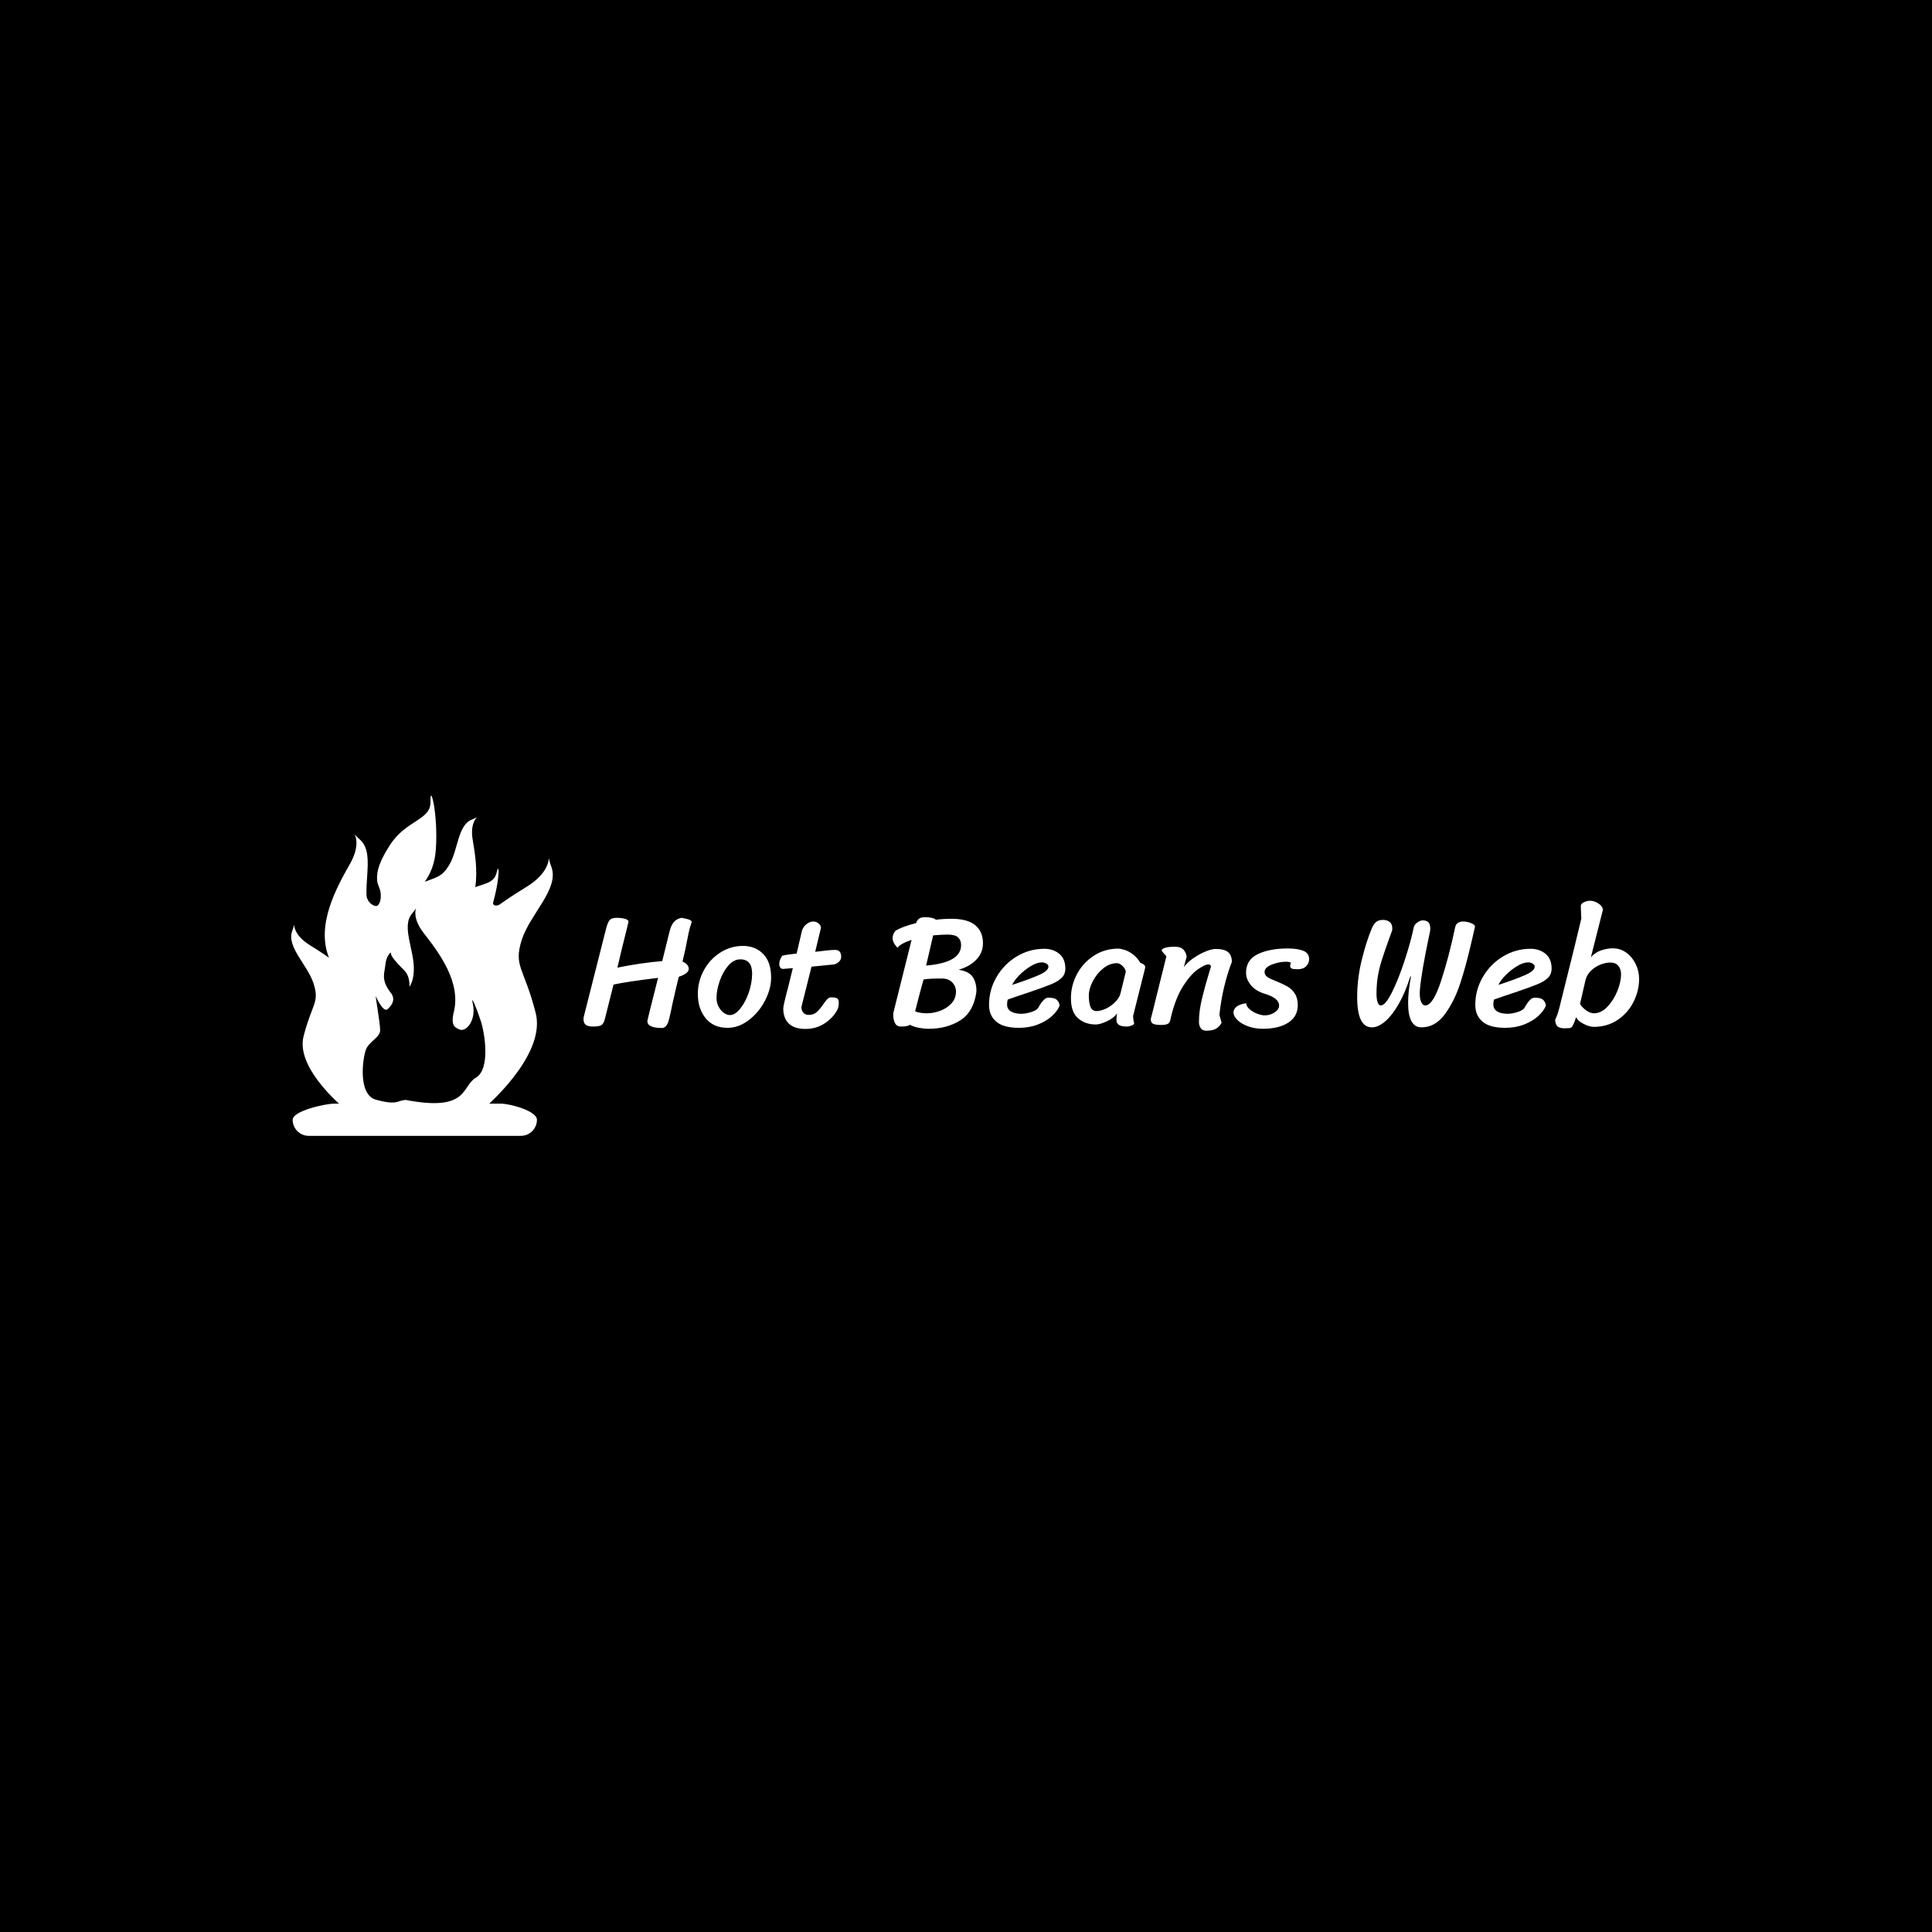 <svg xmlns="http://www.w3.org/2000/svg" version="1.1" xmlns:xlink="http://www.w3.org/1999/xlink" xmlns:svgjs="http://svgjs.dev/svgjs" width="1000" height="1000" viewBox="0 0 1000 1000"><rect width="1000" height="1000" fill="#000000"></rect><g transform="matrix(0.7,0,0,0.7,149.576,411.656)"><svg viewBox="0 0 396 100" data-background-color="#ffffff" preserveAspectRatio="xMidYMid meet" height="252" width="1000" xmlns="http://www.w3.org/2000/svg" xmlns:xlink="http://www.w3.org/1999/xlink"><g id="tight-bounds" transform="matrix(1,0,0,1,0.24,0.081)"><svg viewBox="0 0 395.52 99.837" height="99.837" width="395.52"><g><svg viewBox="0 0 505.018 127.476" height="99.837" width="395.52"><g transform="matrix(1,0,0,1,109.498,39.392)"><svg viewBox="0 0 395.52 48.692" height="48.692" width="395.52"><g id="textblocktransform"><svg viewBox="0 0 395.52 48.692" height="48.692" width="395.52" id="textblock"><g><svg viewBox="0 0 395.52 48.692" height="48.692" width="395.52"><g transform="matrix(1,0,0,1,0,0)"><svg width="395.52" viewBox="0.9 -38.75 330.57 40.7" height="48.692" data-palette-color="#e8772e"><path d="M24.25-14.6Q14.4-13.4 10.3-12.5L10.3-12.5 7.6-1.8Q7.25-0.35 6.58 0.15 5.9 0.65 3.9 0.65L3.9 0.65Q2.35 0.65 1.63 0.13 0.9-0.4 0.9-1.65L0.9-1.65Q0.9-2.2 1.05-2.7L1.05-2.7 7.9-29.75Q8.45-31.95 9.08-32.68 9.7-33.4 11.35-33.4L11.35-33.4Q12.7-33.4 13.83-33.1 14.95-32.8 15-32.2L15-32.2Q15-32.1 14.35-29.5L14.35-29.5Q13.35-25.65 11.5-17.8L11.5-17.8Q18.9-19.3 25.55-19.85L25.55-19.85 27.85-29.15Q28.35-31.15 29.23-32.13 30.1-33.1 31.6-33.4L31.6-33.4Q33.45-33.05 34.02-32.83 34.6-32.6 34.8-32.15L34.8-32.15Q34.15-30.3 33.83-28.73 33.5-27.15 33.45-26.85L33.45-26.85Q32.8-23.35 31.9-19.7L31.9-19.7Q33.85-18.85 33.85-17.4L33.85-17.4Q33.85-15.95 30.75-14.95L30.75-14.95Q30.2-12.95 28.7-6.25L28.7-6.25Q28.35-4.4 27.7-1.65L27.7-1.65Q27 1.1 25.5 1.1L25.5 1.1Q20.9 1.1 20.9-1.05L20.9-1.05Q20.9-1.5 24.25-14.6L24.25-14.6ZM46 1.05Q41.6 1.05 39.15-1.95 36.7-4.95 36.7-9.6L36.7-9.6Q36.7-13.5 38.57-16.95 40.45-20.4 43.7-22.5 46.95-24.6 50.85-24.6L50.85-24.6Q54.7-24.6 57.17-22.08 59.65-19.55 59.65-14.65L59.65-14.65Q59.65-11.2 57.75-7.5 55.85-3.8 52.67-1.38 49.5 1.05 46 1.05L46 1.05ZM46.75-2.95Q48.35-2.95 49.97-4.95 51.6-6.95 52.65-10 53.7-13.05 53.7-15.95L53.7-15.95Q53.7-20.4 50-20.4L50-20.4Q47.95-20.4 46.25-18.45 44.55-16.5 43.55-13.63 42.55-10.75 42.55-8.25L42.55-8.25Q42.55-6.8 43.2-5.58 43.85-4.35 44.82-3.65 45.8-2.95 46.75-2.95L46.75-2.95ZM72.3-18.1L69.14-5.5Q69.14-4.35 69.75-3.68 70.34-3 71.45-3L71.45-3Q72.95-3 73.92-3.88 74.9-4.75 76-6.35L76-6.35Q76.8-7.5 77.3-8 77.8-8.5 78.45-8.5L78.45-8.5Q79.75-8.5 80.3-8.18 80.84-7.85 80.84-6.85L80.84-6.85Q80.84-6.4 80.75-5.78 80.65-5.15 80.5-4.85L80.5-4.85Q79.3-2.3 76.57-0.45 73.84 1.4 70.4 1.4L70.4 1.4Q66.95 1.4 65.2-0.28 63.45-1.95 63.45-5.05L63.45-5.05Q63.45-5.5 63.9-7.4 64.34-9.3 65.05-11.95L65.05-11.95 66.45-17.65 63.4-17.4Q62.8-17.4 62.5-17.85 62.2-18.3 62.2-18.95L62.2-18.95Q62.2-20.2 63.09-21.45L63.09-21.45Q63.2-21.6 64.09-21.75 65-21.9 66.3-22.05L66.3-22.05 67.64-22.2 69.34-29.5Q69.84-30.8 70.87-31.53 71.9-32.25 72.8-32.25L72.8-32.25Q73.8-32.25 74.5-31.65 75.2-31.05 75.25-30.25L75.25-30.25 73.45-22.75Q75.4-23 77.07-23.18 78.75-23.35 79.7-23.35L79.7-23.35Q81.59-23.35 81.59-21.15L81.59-21.15Q81.59-20.3 80.87-19.63 80.15-18.95 79.3-18.8L79.3-18.8 72.3-18.1ZM118.34-17.15Q121.69-16.6 122.82-14.83 123.94-13.05 123.94-10.65L123.94-10.65Q123.94-10.15 123.89-9.9L123.89-9.9Q122.94-3.8 118.79-1.23 114.64 1.35 108.99 1.35L108.99 1.35Q107.54 1.35 105.87 1.03 104.19 0.7 103.14 0.1L103.14 0.1Q102.39 0.65 100.34 0.65L100.34 0.65Q98.99 0.65 98.44-0.43 97.89-1.5 97.89-3.05L97.89-3.05Q97.89-3.6 98.04-4.1L98.04-4.1 103.64-26.5Q100.09-25.3 99.24-24L99.24-24Q97.69-25.65 97.69-27.05L97.69-27.05Q97.69-28.15 98.54-29.3L98.54-29.3Q100.54-30.6 105.04-31.75L105.04-31.75Q105.44-32.8 106.07-33.2 106.69-33.6 107.94-33.6L107.94-33.6Q108.99-33.6 109.92-33.4 110.84-33.2 111.24-32.8L111.24-32.8Q113.64-33.1 116.09-33.1L116.09-33.1Q121.19-33.1 123.59-31.08 125.99-29.05 125.99-25.45L125.99-25.45Q125.99-22.4 123.84-20.23 121.69-18.05 118.34-17.15L118.34-17.15ZM108.19-18.45Q119.14-19.35 119.14-24.85L119.14-24.85Q119.14-26.4 118.19-27.28 117.24-28.15 114.94-28.15L114.94-28.15Q112.89-28.15 110.39-27.9L110.39-27.9 108.19-18.45ZM108.34-3.5Q110.59-3.5 112.72-4.33 114.84-5.15 116.19-6.68 117.54-8.2 117.54-10.25L117.54-10.25Q117.54-11.95 116.37-13.18 115.19-14.4 113.09-14.4L113.09-14.4Q109.14-14.4 107.39-14.1L107.39-14.1Q106.59-11.4 104.74-4.1L104.74-4.1Q106.34-3.5 108.34-3.5L108.34-3.5ZM137.29 1.05Q132.39 1.05 130.14-0.9 127.89-2.85 127.89-6.1L127.89-6.1Q127.89-10.85 130.26-14.9 132.64-18.95 136.61-21.33 140.59-23.7 145.19-23.7L145.19-23.7Q147.99-23.7 149.89-22.13 151.79-20.55 151.79-17.5L151.79-17.5Q151.79-15.75 150.66-14.63 149.54-13.5 147.44-12.63 145.34-11.75 140.64-10.15L140.64-10.15Q136.39-8.75 133.74-7.8L133.74-7.8Q133.54-7.05 133.54-6.25L133.54-6.25Q133.54-4.85 134.71-4.1 135.89-3.35 138.04-3.35L138.04-3.35Q139.39-3.35 141.14-3.9 142.89-4.45 143.34-5.3L143.34-5.3Q145.04-8.4 146.44-8.4L146.44-8.4Q148.49-8.4 149.21-7.63 149.94-6.85 149.99-5.9L149.99-5.9Q149.39-4.3 147.64-2.68 145.89-1.05 143.19 0 140.49 1.05 137.29 1.05L137.29 1.05ZM135.14-12.4Q140.09-14 143.29-15.38 146.49-16.75 146.49-18.1L146.49-18.1Q146.49-18.7 145.84-19.07 145.19-19.45 144.44-19.45L144.44-19.45Q142.94-19.45 141.01-18.3 139.09-17.15 137.44-15.5 135.79-13.85 135.14-12.4L135.14-12.4ZM172.99-2.6Q173.09-1.3 173.34-0.25L173.34-0.25Q173.24 0.05 172.46 0.35 171.69 0.65 171.14 0.65L171.14 0.65Q169.34 0.65 168.56 0.13 167.79-0.4 167.79-1.45L167.79-1.45Q167.79-2.45 167.99-3.45L167.99-3.45Q166.89-1.95 164.76-0.98 162.64 0 161.34 0L161.34 0Q157.99 0 155.76-1.95 153.54-3.9 153.54-8.2L153.54-8.2Q153.54-12.25 155.46-15.83 157.39-19.4 160.79-21.58 164.19-23.75 168.34-23.75L168.34-23.75Q169.14-23.75 170.44-23.33 171.74-22.9 173.06-21.88 174.39-20.85 175.29-19.25L175.29-19.25Q175.69-19.25 176.24-18.85 176.79-18.45 176.79-18.05L176.79-18.05Q176.79-17.6 176.64-17.15L176.64-17.15 172.99-2.6ZM170.74-16.6Q170.44-17.7 169.56-18.45 168.69-19.2 167.99-19.2L167.99-19.2Q165.69-19.2 163.66-17.57 161.64-15.95 160.39-13.55 159.14-11.15 159.14-9L159.14-9Q159.14-6.9 159.64-5.55 160.14-4.2 161.59-4.2L161.59-4.2Q162.84-4.2 164.46-4.95 166.09-5.7 167.36-6.98 168.64-8.25 169.04-9.65L169.04-9.65 170.74-16.6ZM182.13-22.85Q181.98-23 181.98-23.2L181.98-23.2Q181.98-23.7 183.08-24.03 184.18-24.35 186.13-24.35L186.13-24.35Q187.93-24.35 188.78-23.43 189.63-22.5 189.78-21.2L189.78-21.2 188.88-17.95Q189.93-19.4 191.83-20.73 193.73-22.05 195.68-22.85 197.63-23.65 198.88-23.65L198.88-23.65Q201.53-23.65 202.73-22.68 203.93-21.7 203.93-19.6L203.93-19.6Q200.98-11.9 200.03-3L200.03-3 200.73-0.55Q200.13 0.6 199.06 1.28 197.98 1.95 195.93 1.95L195.93 1.95Q194.73 1.95 194.18 1.15 193.63 0.35 193.63-0.85L193.63-0.85Q193.63-4.2 194.61-8.22 195.58-12.25 196.88-16.45L196.88-16.45Q197.38-18.05 197.38-18.1L197.38-18.1Q197.38-18.8 196.58-18.8L196.58-18.8Q195.48-18.8 193.26-17.25 191.03-15.7 188.68-12.03 186.33-8.35 184.88-2.4L184.88-2.4Q184.78-2.1 184.63-1.3 184.48-0.5 183.83-0.18 183.18 0.15 181.73 0.15L181.73 0.15Q180.08 0.15 179.31-0.2 178.53-0.55 178.53-1.7L178.53-1.7Q178.68-2.4 178.98-3.4L178.98-3.4Q181.88-15.05 183.43-21.35L183.43-21.35 182.13-22.85ZM222.43-19.35Q221.83-19.65 220.93-19.65L220.93-19.65Q218.68-19.65 216.43-18.75 214.18-17.85 214.18-16.45L214.18-16.45Q214.18-15.45 215.08-14.85 215.98-14.25 217.93-13.5L217.93-13.5Q220.03-12.65 221.33-11.9 222.63-11.15 223.61-9.73 224.58-8.3 224.58-6.1L224.58-6.1Q224.58-2.5 221.61-0.58 218.63 1.35 213.63 1.35L213.63 1.35Q211.18 1.35 209.08 0.6 206.98-0.15 205.75-1.33 204.53-2.5 204.43-3.65L204.43-3.65Q204.43-4.85 205.48-5.63 206.53-6.4 208.43-6.65L208.43-6.65Q208.48-5.65 209.48-4.78 210.48-3.9 211.86-3.38 213.23-2.85 214.23-2.85L214.23-2.85Q215.93-2.85 217.33-3.78 218.73-4.7 218.73-5.95L218.73-5.95Q218.73-8.25 214.28-9.6L214.28-9.6Q211.43-10.45 209.91-12.3 208.38-14.15 208.38-16.2L208.38-16.2Q208.38-20.25 212.06-22.03 215.73-23.8 221.43-23.8L221.43-23.8Q224.63-23.8 226.38-23.05 228.13-22.3 228.13-20.45L228.13-20.45Q228.13-19.2 227.21-18.25 226.28-17.3 224.58-17.3L224.58-17.3Q223.08-17.3 222.66-17.53 222.23-17.75 222.18-18.3L222.18-18.3Q222.18-18.8 222.43-19.35L222.43-19.35ZM259.82-15.05Q258.28-10.1 256.23-6.5 254.18-2.9 251.98-1 249.78 0.9 247.78 0.9L247.78 0.9Q243.18 0.9 243.18-8.55L243.18-8.55Q243.18-14.35 244.58-20.08 245.98-25.8 247.68-29.9L247.68-29.9Q248.18-31.2 248.98-31.98 249.78-32.75 251.23-32.75L251.23-32.75Q252.58-32.75 253.38-32.08 254.18-31.4 254.18-30.05L254.18-30.05 254.13-29.45Q254.13-29.35 253.53-27.8L253.53-27.8Q252.03-23.75 250.85-20.05 249.68-16.35 249.38-13L249.38-13Q249.23-11.3 249.23-9.65L249.23-9.65Q249.23-8 249.58-6.98 249.93-5.95 250.58-5.95L250.58-5.95Q252.03-5.95 254.1-10.13 256.18-14.3 258.07-20.13 259.98-25.95 260.88-30.35L260.88-30.35Q261.07-31.3 262.03-31.95 262.98-32.6 263.68-32.6L263.68-32.6Q264.93-32.6 265.5-31.98 266.07-31.35 266.07-30.05L266.07-30.05 266.03-29.35Q266.03-29.15 265.93-28.8 265.82-28.45 265.73-27.9L265.73-27.9Q263.32-16.5 262.82-10.9L262.82-10.9Q262.78-10.5 262.78-9.7L262.78-9.7Q262.78-8 263.25-6.98 263.73-5.95 264.48-5.95L264.48-5.95Q266.93-5.95 269.43-13.58 271.93-21.2 273.88-30.5L273.88-30.5Q274.07-31.4 274.75-31.83 275.43-32.25 276.38-32.25L276.38-32.25Q277.57-32.25 278.82-31.75 280.08-31.25 280.08-30.65L280.08-30.65 279.28-27.15Q277.43-18.95 275.55-13.15 273.68-7.35 270.65-3.23 267.63 0.9 263.32 0.9L263.32 0.9Q259.13 0.9 259.13-6.8L259.13-6.8Q259.13-10.35 260.03-15.05L260.03-15.05 259.82-15.05ZM289.57 1.05Q284.67 1.05 282.42-0.9 280.17-2.85 280.17-6.1L280.17-6.1Q280.17-10.85 282.55-14.9 284.92-18.95 288.9-21.33 292.87-23.7 297.47-23.7L297.47-23.7Q300.27-23.7 302.17-22.13 304.07-20.55 304.07-17.5L304.07-17.5Q304.07-15.75 302.95-14.63 301.82-13.5 299.72-12.63 297.62-11.75 292.92-10.15L292.92-10.15Q288.67-8.75 286.02-7.8L286.02-7.8Q285.82-7.05 285.82-6.25L285.82-6.25Q285.82-4.85 287-4.1 288.17-3.35 290.32-3.35L290.32-3.35Q291.67-3.35 293.42-3.9 295.17-4.45 295.62-5.3L295.62-5.3Q297.32-8.4 298.72-8.4L298.72-8.4Q300.77-8.4 301.5-7.63 302.22-6.85 302.27-5.9L302.27-5.9Q301.67-4.3 299.92-2.68 298.17-1.05 295.47 0 292.77 1.05 289.57 1.05L289.57 1.05ZM287.42-12.4Q292.37-14 295.57-15.38 298.77-16.75 298.77-18.1L298.77-18.1Q298.77-18.7 298.12-19.07 297.47-19.45 296.72-19.45L296.72-19.45Q295.22-19.45 293.3-18.3 291.37-17.15 289.72-15.5 288.07-13.85 287.42-12.4L287.42-12.4ZM311.77-2.3Q311.47-1.6 311.32-1.05L311.32-1.05Q310.87 0.1 310.52 0.63 310.17 1.15 309.42 1.15L309.42 1.15 308.02 1.2Q306.77 1.2 306.02 0.68 305.27 0.15 305.17-1.45L305.17-1.45Q305.22-1.5 305.67-2.58 306.12-3.65 306.57-5.5L306.57-5.5Q307.17-7.95 307.77-10.35 308.37-12.75 308.92-15L308.92-15Q309.67-17.95 311.12-23.83 312.57-29.7 313.37-33.15L313.37-33.15Q313.32-33.9 313.27-35.23 313.22-36.55 313.22-37.3L313.22-37.3Q313.37-37.95 314.35-38.35 315.32-38.75 316.12-38.75L316.12-38.75Q317.37-38.75 318.72-37.9 320.07-37.05 320.12-35.85L320.12-35.85 316.37-21.05Q317.72-22.6 319.65-23.23 321.57-23.85 323.22-23.85L323.22-23.85Q325.57-23.85 327.44-22.5 329.32-21.15 330.4-18.93 331.47-16.7 331.47-14.25L331.47-14.25Q331.47-10.65 329.77-7.18 328.07-3.7 324.82-1.48 321.57 0.75 317.22 0.75L317.22 0.75Q315.97 0.75 314.15-0.15 312.32-1.05 311.77-2.3L311.77-2.3ZM312.97-6.45Q313.62-5.3 314.92-4.4 316.22-3.5 317.27-3.5L317.27-3.5Q319.62-3.5 321.57-5.58 323.52-7.65 324.67-10.53 325.82-13.4 325.82-15.7L325.82-15.7Q325.82-17.3 324.97-18.35 324.12-19.4 322.47-19.4L322.47-19.4Q321.02-19.4 319.37-18.75 317.72-18.1 316.44-16.88 315.17-15.65 314.72-14.05L314.72-14.05 312.97-6.45Z" opacity="1" transform="matrix(1,0,0,1,0,0)" fill="#ffffff" class="wordmark-text-0" data-fill-palette-color="primary" id="text-0"></path></svg></g></svg></g></svg></g></svg></g><g><svg viewBox="0 0 98.002 127.476" height="127.476" width="98.002"><g><svg xmlns="http://www.w3.org/2000/svg" xmlns:xlink="http://www.w3.org/1999/xlink" version="1.1" x="0" y="0" viewBox="22.809 13.278 55.742 72.507" enable-background="new 0 0 100 100" xml:space="preserve" height="127.476" width="98.002" class="icon-icon-0" data-fill-palette-color="accent" id="icon-0"><path fill="#ffffff" d="M75.173 82.358c0 1.894-1.534 3.427-3.428 3.427H26.547c-1.893 0-3.428-1.533-3.428-3.427l0 0c0-1.895 6.932-3.429 8.826-3.429h35.576C69.415 78.93 75.173 80.464 75.173 82.358L75.173 82.358z" data-fill-palette-color="accent"></path><path fill="#ffffff" d="M41.322 47.246" data-fill-palette-color="accent"></path><path fill="#ffffff" d="M42.378 34.748" data-fill-palette-color="accent"></path><path fill="#ffffff" d="M71.914 44.105c1.76-5.628 8.091-10.904 6.332-15.652-0.397-1.07-0.518-1.664-0.55-1.896 0.013 0.596-0.257 3.389-4.662 6.116-1.579 0.978-3.369 2.095-5.179 3.373-0.158 0.096-0.31 0.2-0.446 0.316-0.617 0.531-1.796 0.513-1.543-0.428 0.012-0.037 0.021-0.076 0.031-0.114 0.203-0.725 0.378-1.428 0.519-2.094 0.004-0.008 0.007-0.026 0.007-0.026 0.812-3.777 0.69-6.257 0.126-3.917-0.481 2-2.286 2.204-4.522 2.992 0.546-3.497-0.062-7.249-0.542-10.071-0.564-3.308 0.688-4.623 0.971-4.857-0.113 0.076-0.443 0.272-1.154 0.547-3.04 1.173-2.887 6.473-4.853 9.716-1.461 2.414-2.423 2.466-5.168 3.539 1.05-1.555 2.129-3.565 2.356-6.989 0.508-7.576-1.269-14.208-1.142-10.148 0.127 4.059-5.116 3.86-8.633 9.287-0.695 1.073-1.233 2.018-1.649 2.875l-0.003-0.002c0 0-0.067 0.133-0.168 0.361-0.616 1.346-0.898 2.459-0.928 3.448-0.048 0.711 0.018 1.416 0.304 2.015 0.022 0.045 0.032 0.091 0.052 0.137 0.04 0.107 0.078 0.214 0.124 0.321 0.741 2.015 0.027 3.828-0.652 3.858-0.728 0.032-1.96-0.886-2.082-2.213-0.06-1.382 0.046-2.828 0.141-4.239 0.001-0.011 0.002-0.022 0.002-0.022h-0.001c0.208-3.111 0.342-6.039-1.546-7.68-0.74-0.643-1.052-1.022-1.155-1.165 0.237 0.408 1.177 2.542-0.946 6.292-2.909 5.133-7.292 13.013-4.499 20.041-1.415-1.018-2.83-1.902-4.064-2.666-3.2-1.982-3.376-4.013-3.366-4.424-0.019 0.153-0.099 0.575-0.396 1.377-1.27 3.428 3.302 7.237 4.571 11.299 1.269 4.063-0.381 4.19-2.159 11.173-1.625 6.385 7.238 14.144 8.771 15.428v2.348l9.014-0.863 0.076-1.097 11.773 0.686 1.215 0.411 0.121-0.333 0.909 0.052 0.076-0.989 4.839 0.193c0.129 0.512 0.202 0.796 0.202 0.796s0.336-0.271 0.892-0.752c3.175-2.764 13.67-12.647 11.575-20.879C72.442 49.908 70.155 49.733 71.914 44.105zM62.145 73.406c-3.095 1.795-1.463 7.328-14.978 4.719-0.003-0.001-0.775 0.13-0.778 0.129-1.042 0.251-1.596 0.925-5.532-0.173-3.936-1.095-2.793-8.971-2.115-10.705 0.677-1.735 3.02-2.539 3.018-4.105-0.001-1.566-1.114-7.706-0.902-7.198 0.211 0.507 1.617 3.466 2.472 2.724 0.854-0.742 1.683-1.881 0.907-3.2-0.111-0.15-0.217-0.297-0.332-0.45-2.032-2.71-1.185-4.062-1.016-5.924 0.17-1.863 1.27-2.793 1.185-2.37-0.085 0.423 0.423 1.27 2.793 3.639 0.948 0.948 1.187 2.279 1.138 3.537 0.553-0.873 0.842-1.811 0.927-3.442 0.219-4.251-2.744-9.409-0.364-12.183 0.557-0.649 0.779-1.018 0.85-1.154-0.153 0.383-0.693 2.348 1.62 5.316 3.244 4.165 8.193 10.623 6.324 17.215-0.177 0.875-0.327 2.297 0.41 2.838 1.039 0.76 1.705 0.823 2.592 0 0.891-0.825 1.653-2.671 1.145-4.986-0.508-2.315 0.89 1.177 1.715 3.716C64.047 63.884 65.316 71.565 62.145 73.406z" data-fill-palette-color="accent"></path></svg></g></svg></g></svg></g><defs></defs></svg><rect width="395.52" height="99.837" fill="none" stroke="none" visibility="hidden"></rect></g></svg></g></svg>